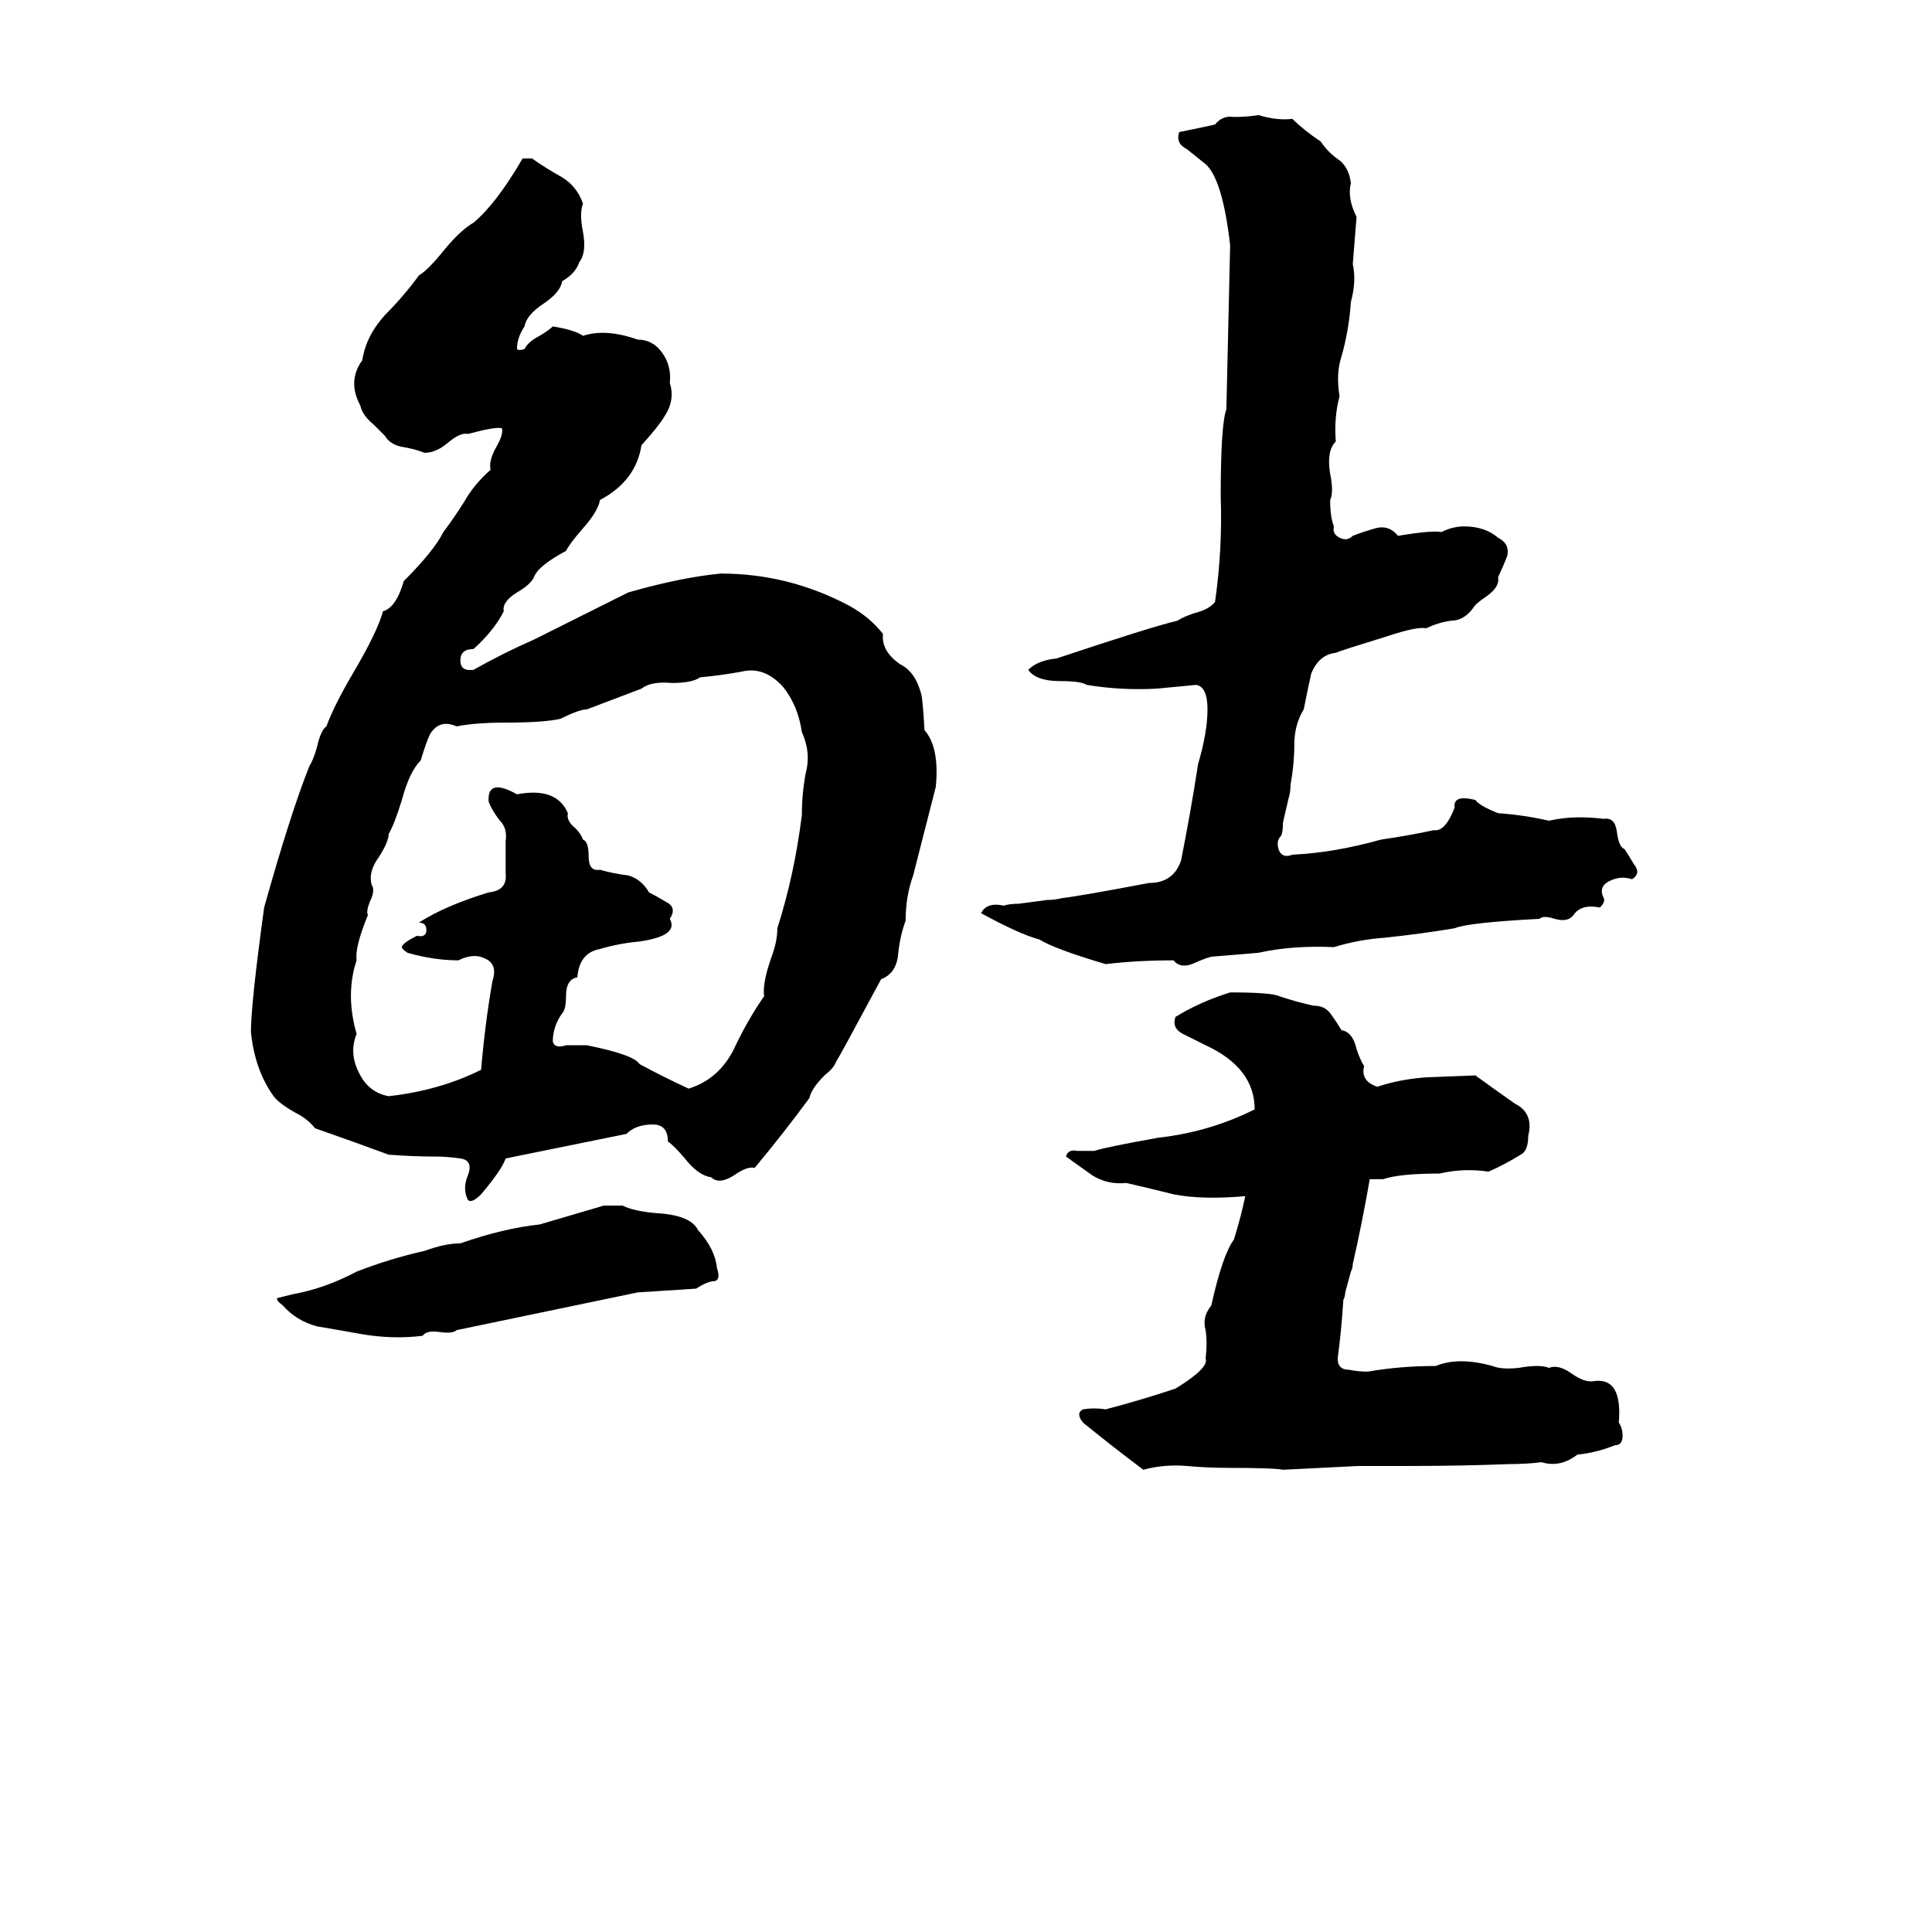 <svg xmlns="http://www.w3.org/2000/svg" viewBox="0 -800 1024 1024">
	<path fill="#000000" d="M667 -739Q677 -736 685 -737Q691 -731 700 -725Q704 -719 710 -715Q715 -711 716 -703Q714 -695 719 -685Q718 -672 717 -660Q719 -651 716 -640Q715 -625 711 -611Q708 -602 710 -590Q707 -579 708 -566Q703 -561 705 -549Q707 -539 705 -535Q705 -526 707 -521Q706 -517 710 -515Q714 -513 717 -516Q722 -518 729 -520Q736 -522 741 -516Q759 -519 764 -518Q770 -521 776 -521Q787 -521 794 -515Q800 -512 799 -506Q799 -505 794 -494Q795 -489 788 -484Q782 -480 781 -478Q776 -471 769 -471Q762 -470 756 -467Q751 -468 736 -463Q710 -455 708 -454Q699 -453 695 -443Q694 -439 691 -424Q686 -416 686 -405Q686 -395 684 -384Q684 -380 683 -377L680 -364Q680 -359 679 -357Q676 -354 678 -349Q680 -345 685 -347Q707 -348 732 -355Q746 -357 760 -360Q766 -359 771 -372Q770 -379 782 -376Q784 -373 794 -369Q808 -368 821 -365Q834 -368 850 -366Q856 -367 857 -359Q858 -351 861 -350Q863 -347 866 -342Q870 -337 865 -334Q859 -336 853 -333Q847 -330 850 -324Q851 -322 848 -319Q838 -321 834 -315Q831 -311 824 -313Q818 -315 816 -313Q778 -311 771 -308Q753 -305 734 -303Q720 -302 707 -298Q685 -299 667 -295Q655 -294 643 -293Q641 -293 634 -290Q626 -286 622 -291Q603 -291 586 -289Q559 -297 551 -302Q540 -305 520 -316Q523 -322 532 -320Q535 -321 540 -321L555 -323Q559 -323 563 -324Q572 -325 609 -332Q622 -332 626 -344Q631 -369 635 -395Q640 -412 640 -424Q640 -436 634 -437Q624 -436 613 -435Q594 -434 576 -437Q573 -439 562 -439Q549 -439 545 -445Q550 -450 560 -451Q611 -468 624 -471Q627 -473 633 -475Q641 -477 644 -481Q648 -509 647 -537Q647 -575 650 -583Q651 -626 652 -670Q648 -705 639 -713Q634 -717 629 -721Q623 -724 625 -730Q635 -732 644 -734Q648 -739 654 -738Q661 -738 667 -739ZM277 -716H282Q289 -711 298 -706Q306 -701 309 -692Q307 -687 309 -677Q311 -666 307 -661Q305 -655 298 -651Q297 -645 288 -639Q279 -633 278 -627Q274 -621 274 -615Q275 -614 278 -615Q280 -619 286 -622Q291 -625 293 -627Q305 -625 309 -622Q321 -626 338 -620Q346 -620 351 -613Q356 -606 355 -597Q358 -588 352 -579Q349 -574 340 -564Q337 -545 318 -535Q317 -529 309 -520Q302 -512 300 -508Q285 -500 283 -494Q281 -490 274 -486Q266 -481 267 -476Q262 -466 251 -456Q244 -456 244 -450Q244 -444 251 -445Q267 -454 283 -461L333 -486Q361 -494 382 -496Q418 -496 450 -479Q461 -473 468 -464Q467 -455 477 -448Q485 -444 488 -433Q489 -431 490 -413Q498 -404 496 -383L484 -336Q480 -325 480 -312Q477 -304 476 -294Q475 -284 467 -281Q445 -240 443 -237Q442 -234 437 -230Q430 -223 429 -218Q415 -199 400 -181Q396 -182 389 -177Q381 -172 377 -176Q370 -177 363 -186Q357 -193 354 -195Q354 -204 346 -204Q337 -204 332 -199L268 -186Q266 -180 255 -167Q250 -162 248 -164Q245 -170 248 -177Q251 -185 244 -186Q237 -187 231 -187Q219 -187 206 -188Q187 -195 167 -202Q163 -207 157 -210Q148 -215 145 -219Q135 -233 133 -253Q133 -268 140 -319Q154 -369 164 -394Q166 -397 168 -404Q170 -413 173 -415Q177 -426 187 -443Q200 -465 203 -476Q210 -478 214 -492Q230 -508 235 -518Q241 -526 246 -534Q251 -543 260 -551Q259 -556 263 -563Q267 -570 266 -573Q263 -574 248 -570Q244 -571 237 -565Q231 -560 225 -560Q220 -562 214 -563Q207 -564 204 -569Q203 -570 198 -575Q192 -580 191 -585Q184 -598 192 -609Q194 -622 204 -633Q214 -643 222 -654Q227 -657 235 -667Q244 -678 251 -682Q263 -692 277 -716ZM393 -444Q382 -442 371 -441Q367 -438 356 -438Q345 -439 340 -435L311 -424Q307 -424 297 -419Q288 -417 268 -417Q252 -417 242 -415Q233 -419 228 -411Q226 -407 223 -397Q217 -391 213 -376Q209 -363 206 -358Q206 -354 201 -346Q195 -338 197 -331Q199 -328 196 -322Q194 -317 195 -315Q188 -298 189 -291Q183 -273 189 -252Q185 -242 190 -232Q195 -221 206 -219Q233 -222 255 -233Q257 -257 261 -280Q264 -289 257 -292Q251 -295 243 -291Q230 -291 216 -295Q213 -297 213 -298Q213 -300 221 -304Q226 -303 226 -307Q226 -311 222 -311Q236 -320 259 -327Q269 -328 268 -337Q268 -346 268 -354Q269 -361 265 -365Q261 -370 259 -375Q258 -388 274 -379Q295 -383 301 -369Q300 -365 305 -361Q308 -358 309 -355Q312 -354 312 -346Q312 -338 318 -339Q325 -337 333 -336Q340 -334 344 -327Q348 -325 353 -322Q359 -319 355 -313Q360 -304 339 -301Q328 -300 318 -297Q307 -295 306 -282Q300 -281 300 -272Q300 -265 298 -263Q293 -256 293 -248Q294 -244 300 -246H311Q336 -241 339 -236Q352 -229 365 -223Q381 -228 389 -244Q396 -259 405 -272Q404 -279 409 -293Q412 -301 412 -308Q421 -336 425 -368Q425 -379 427 -390Q430 -401 425 -412Q423 -426 415 -436Q405 -447 393 -444ZM652 -274Q674 -274 678 -272Q687 -269 696 -267Q702 -267 705 -263Q708 -259 711 -254Q717 -253 719 -244Q721 -238 723 -235Q721 -227 730 -224Q742 -228 756 -229L782 -230Q793 -222 803 -215Q813 -210 810 -198Q810 -190 806 -188Q798 -183 789 -179Q776 -181 763 -178Q742 -178 733 -175Q730 -175 726 -175Q722 -152 717 -130Q717 -128 716 -126L713 -115Q713 -113 712 -111Q711 -95 709 -80Q709 -74 715 -74Q720 -73 725 -73Q742 -76 761 -76Q773 -81 791 -76Q796 -74 805 -75Q816 -77 821 -75Q826 -77 833 -72Q840 -67 845 -68Q860 -70 858 -46Q860 -43 860 -39Q860 -34 856 -34Q846 -30 836 -29Q827 -22 817 -25Q809 -24 800 -24Q774 -23 747 -23Q734 -23 720 -23Q700 -22 680 -21Q675 -22 651 -22Q640 -22 629 -23Q617 -24 606 -21Q590 -33 574 -46Q570 -51 574 -53Q580 -54 586 -53Q605 -58 623 -64Q641 -75 639 -80Q640 -88 639 -95Q637 -102 642 -108Q648 -135 654 -143Q658 -156 660 -166Q637 -164 622 -167Q610 -170 597 -173Q587 -172 579 -177Q572 -182 565 -187Q566 -191 571 -190Q576 -190 580 -190Q586 -192 614 -197Q641 -200 665 -212Q665 -234 639 -246Q633 -249 627 -252Q621 -255 623 -261Q636 -269 652 -274ZM320 -161Q325 -161 330 -161Q336 -158 348 -157Q366 -156 370 -148Q379 -138 380 -128Q382 -122 379 -121Q375 -121 369 -117Q354 -116 338 -115L242 -95Q240 -93 233 -94Q226 -95 224 -92Q208 -90 191 -93Q180 -95 168 -97Q157 -100 150 -108Q146 -111 147 -112Q151 -113 155 -114Q172 -117 189 -126Q207 -133 225 -137Q236 -141 244 -141Q267 -149 286 -151Q303 -156 320 -161Z"/>
</svg>